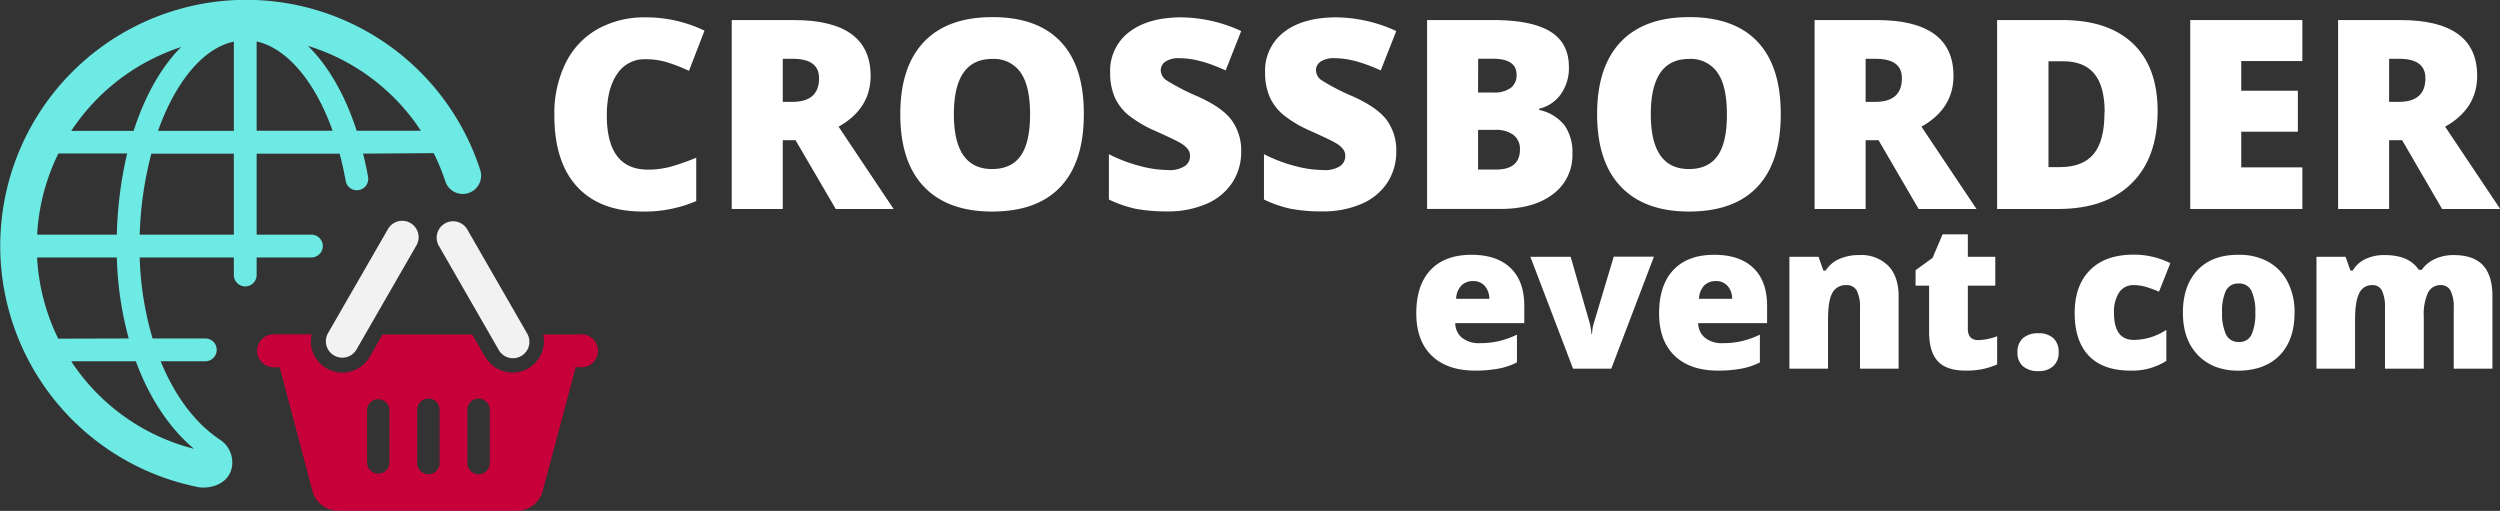 <svg xmlns="http://www.w3.org/2000/svg" viewBox="0 0 644.22 131.65"><rect x="0" y="0" width="644.22" height="131.65" fill="#333333" stroke="none"/><defs><style>.cls-1{fill:#fff;}.cls-2{fill:#f2f2f2;}.cls-3{fill:#c70039;}.cls-4{fill:#6deae3;}</style></defs><g id="Layer_2" data-name="Layer 2"><g id="Layer_1-2" data-name="Layer 1"><path class="cls-1" d="M166.32,15.26A8.38,8.38,0,0,0,159,19.11q-2.62,3.84-2.63,10.6,0,14.06,10.69,14a21.89,21.89,0,0,0,6.26-.9,60.93,60.93,0,0,0,6.09-2.17V51.81a33.68,33.68,0,0,1-13.78,2.7q-11,0-16.9-6.39t-5.88-18.48a29.43,29.43,0,0,1,2.85-13.28,20.43,20.43,0,0,1,8.19-8.81,24.76,24.76,0,0,1,12.57-3.08A34.69,34.69,0,0,1,181.54,7.9l-4,10.36a43,43,0,0,0-5.39-2.13A18.79,18.79,0,0,0,166.32,15.26Z"></path><path class="cls-1" d="M201.71,36.13V53.85H188.56V5.17H204.5q19.84,0,19.85,14.38,0,8.46-8.26,13.09l14.18,21.21H215.36L205,36.13Zm0-9.88h2.46q6.9,0,6.89-6.1,0-5-6.76-5h-2.59Z"></path><path class="cls-1" d="M279.29,29.44q0,12.29-6,18.68t-17.64,6.39q-11.46,0-17.57-6.42T232,29.38q0-12.15,6.07-18.56t17.66-6.41q11.63,0,17.62,6.36T279.29,29.44Zm-33.49,0q0,14.11,9.82,14.12,5,0,7.41-3.43t2.41-10.69q0-7.29-2.45-10.77a8.35,8.35,0,0,0-7.31-3.48Q245.8,15.19,245.8,29.44Z"></path><path class="cls-1" d="M319.84,39.06a14.36,14.36,0,0,1-2.3,8,14.91,14.91,0,0,1-6.63,5.46,24.51,24.51,0,0,1-10.15,1.95,41.54,41.54,0,0,1-8.16-.68,30.61,30.61,0,0,1-6.85-2.38V39.73a38.65,38.65,0,0,0,7.82,3A29.2,29.2,0,0,0,301,43.82a7.22,7.22,0,0,0,4.29-1,3.13,3.13,0,0,0,1.37-2.61,2.92,2.92,0,0,0-.55-1.75,6.48,6.48,0,0,0-1.77-1.52q-1.22-.76-6.47-3.13a30.82,30.82,0,0,1-7.14-4.19A12.78,12.78,0,0,1,287.23,25a15.4,15.4,0,0,1-1.15-6.23A12.46,12.46,0,0,1,291,8.24q4.9-3.76,13.45-3.77A37.78,37.78,0,0,1,319.84,8l-4,10.15Q309,15,304,15a6.14,6.14,0,0,0-3.73.9,2.74,2.74,0,0,0-1.16,2.23,3.22,3.22,0,0,0,1.48,2.57,57.51,57.51,0,0,0,8,4.13q6.3,2.82,8.74,6.07A13.22,13.22,0,0,1,319.84,39.06Z"></path><path class="cls-1" d="M359.8,39.06a14.44,14.44,0,0,1-2.29,8,15,15,0,0,1-6.63,5.46,24.56,24.56,0,0,1-10.16,1.95,41.43,41.43,0,0,1-8.15-.68,30.68,30.68,0,0,1-6.86-2.38V39.73a39.11,39.11,0,0,0,7.82,3A29.26,29.26,0,0,0,341,43.82a7.23,7.23,0,0,0,4.3-1,3.12,3.12,0,0,0,1.36-2.61,2.85,2.85,0,0,0-.55-1.75,6.27,6.27,0,0,0-1.76-1.52q-1.21-.76-6.48-3.13a31.26,31.26,0,0,1-7.14-4.19A13,13,0,0,1,327.19,25,15.57,15.57,0,0,1,326,18.72a12.47,12.47,0,0,1,4.9-10.48q4.89-3.76,13.45-3.77A37.74,37.74,0,0,1,359.8,8l-4,10.15Q348.95,15,344,15a6.12,6.12,0,0,0-3.73.9,2.73,2.73,0,0,0-1.17,2.23,3.24,3.24,0,0,0,1.49,2.57,56.27,56.27,0,0,0,8,4.13q6.28,2.82,8.73,6.07A13.15,13.15,0,0,1,359.8,39.06Z"></path><path class="cls-1" d="M367.74,5.17h17q9.93,0,14.74,2.95t4.81,9.17a11.58,11.58,0,0,1-2.1,7A9.34,9.34,0,0,1,396.63,28v.33a11.35,11.35,0,0,1,6.56,4,12.07,12.07,0,0,1,2,7.26,12.42,12.42,0,0,1-5,10.43c-3.31,2.55-7.84,3.82-13.56,3.82H367.74Zm13.14,18.68h4a7.17,7.17,0,0,0,4.38-1.17,4,4,0,0,0,1.54-3.46q0-4.1-6.19-4.09h-3.7Zm0,9.62V43.69h4.63q6.17,0,6.16-5.19A4.46,4.46,0,0,0,390,34.77a7.53,7.53,0,0,0-4.77-1.3Z"></path><path class="cls-1" d="M458.88,29.44q0,12.29-6,18.68t-17.65,6.39q-11.44,0-17.56-6.42t-6.11-18.71q0-12.15,6.07-18.56t17.66-6.41q11.63,0,17.62,6.36T458.88,29.44Zm-33.49,0q0,14.11,9.82,14.12,5,0,7.41-3.43T445,29.44q0-7.29-2.45-10.77a8.34,8.34,0,0,0-7.31-3.48Q425.4,15.19,425.39,29.44Z"></path><path class="cls-1" d="M480.75,36.13V53.85H467.6V5.17h15.95q19.84,0,19.84,14.38,0,8.46-8.26,13.09l14.19,21.21H494.4L484.08,36.13Zm0-9.88h2.47q6.88,0,6.88-6.1,0-5-6.75-5h-2.6Z"></path><path class="cls-1" d="M556,28.48q0,12.18-6.71,18.77t-18.86,6.6H514.63V5.17h16.85q11.71,0,18.09,6T556,28.48Zm-13.65.46q0-6.69-2.65-9.92c-1.77-2.15-4.44-3.23-8-3.23h-3.83V43.06h2.93c4,0,6.92-1.16,8.79-3.48S542.3,33.72,542.3,28.94Z"></path><path class="cls-1" d="M593.29,53.85H564.4V5.17h28.89V15.73H577.54v7.65h14.59V33.94H577.54v9.19h15.75Z"></path><path class="cls-1" d="M615.65,36.13V53.85H602.5V5.17h16q19.84,0,19.84,14.38,0,8.46-8.26,13.09l14.19,21.21H629.3L619,36.13Zm0-9.88h2.46q6.9,0,6.89-6.1,0-5-6.75-5h-2.6Z"></path><path class="cls-1" d="M380.14,95.5q-7.2,0-11.18-3.83t-4-10.9c0-4.87,1.22-8.6,3.69-11.21s6-3.9,10.53-3.9q6.51,0,10.06,3.39t3.55,9.79v4.42H375a4.9,4.9,0,0,0,1.76,3.79,6.92,6.92,0,0,0,4.55,1.38,22,22,0,0,0,4.82-.5,24,24,0,0,0,4.77-1.69v7.15A17.44,17.44,0,0,1,386.09,95,33,33,0,0,1,380.14,95.5Zm-.58-23.07a4.14,4.14,0,0,0-2.94,1.1A5.22,5.22,0,0,0,375.23,77h8.55a5,5,0,0,0-1.18-3.33A3.91,3.91,0,0,0,379.56,72.43Z"></path><path class="cls-1" d="M405.36,95l-11-28.82h10.38l4.89,17,.1.44q.08.3.15.72c.05.28.1.58.14.89a5.57,5.57,0,0,1,.07.88h.17a10.48,10.48,0,0,1,.46-2.88l5.12-17.09H426.2L415.21,95Z"></path><path class="cls-1" d="M442.72,95.5q-7.2,0-11.19-3.83t-4-10.9q0-7.3,3.69-11.21t10.53-3.9q6.53,0,10.07,3.39t3.54,9.79v4.42H437.6a4.94,4.94,0,0,0,1.77,3.79,6.91,6.91,0,0,0,4.54,1.38,21.89,21.89,0,0,0,4.82-.5,23.52,23.52,0,0,0,4.77-1.69v7.15A17.27,17.27,0,0,1,448.67,95,33,33,0,0,1,442.72,95.5Zm-.59-23.07a4.17,4.17,0,0,0-2.94,1.1A5.17,5.17,0,0,0,437.81,77h8.55a5,5,0,0,0-1.19-3.33A3.9,3.9,0,0,0,442.13,72.43Z"></path><path class="cls-1" d="M479.3,95V79.27a9.06,9.06,0,0,0-.82-4.34,2.83,2.83,0,0,0-2.66-1.46,3.84,3.84,0,0,0-3.64,2q-1.12,2-1.12,6.89V95h-9.95V66.17h7.51l1.24,3.56h.59a7.81,7.81,0,0,1,3.52-3,12.44,12.44,0,0,1,5.18-1,9.81,9.81,0,0,1,7.44,2.77q2.66,2.77,2.66,7.81V95Z"></path><path class="cls-1" d="M509.83,87.64a14.85,14.85,0,0,0,4.81-1V93.9a18.89,18.89,0,0,1-3.84,1.23,21.31,21.31,0,0,1-4.26.37q-5,0-7.22-2.45T497.1,85.5V73.62h-3.48v-4L498,66.45l2.58-6.06h6.51v5.78h7.07v7.45h-7.07V84.84C507.13,86.71,508,87.64,509.83,87.64Z"></path><path class="cls-1" d="M519.88,90.77a4.62,4.62,0,0,1,1.39-3.61,5.75,5.75,0,0,1,4-1.28,5.43,5.43,0,0,1,3.87,1.28,4.71,4.71,0,0,1,1.35,3.61,4.59,4.59,0,0,1-1.39,3.57,5.4,5.4,0,0,1-3.83,1.29,5.86,5.86,0,0,1-4-1.27A4.55,4.55,0,0,1,519.88,90.77Z"></path><path class="cls-1" d="M549,95.5q-7.08,0-10.73-3.82t-3.65-11q0-7.17,4-11.12c2.63-2.63,6.36-3.94,11.22-3.94a21,21,0,0,1,9.43,2.19l-2.92,7.35A30.44,30.44,0,0,0,553,73.94a10.88,10.88,0,0,0-3.18-.47,4.3,4.3,0,0,0-3.74,1.88,9.11,9.11,0,0,0-1.33,5.32q0,6.92,5.12,6.92A15.42,15.42,0,0,0,558.24,85V93A16.38,16.38,0,0,1,549,95.5Z"></path><path class="cls-1" d="M591.28,80.52q0,7.07-3.8,11t-10.64,4q-6.57,0-10.45-4t-3.88-10.94q0-7,3.8-11T577,65.66a15.24,15.24,0,0,1,7.5,1.8,12.38,12.38,0,0,1,5,5.18A16.71,16.71,0,0,1,591.28,80.52Zm-18.67,0a12.85,12.85,0,0,0,1,5.66,3.47,3.47,0,0,0,3.34,1.94,3.36,3.36,0,0,0,3.27-1.94,13.38,13.38,0,0,0,.95-5.66,12.55,12.55,0,0,0-1-5.58,3.4,3.4,0,0,0-3.3-1.88,3.46,3.46,0,0,0-3.29,1.87A12.34,12.34,0,0,0,572.61,80.52Z"></path><path class="cls-1" d="M632.3,95V79.32a9.34,9.34,0,0,0-.81-4.39A2.69,2.69,0,0,0,629,73.47a3.55,3.55,0,0,0-3.36,2,13.39,13.39,0,0,0-1.06,6.13V95h-10V79.32a9.82,9.82,0,0,0-.76-4.39,2.59,2.59,0,0,0-2.47-1.46,3.54,3.54,0,0,0-3.4,2.09c-.72,1.38-1.08,3.66-1.08,6.81V95h-9.94V66.17h7.5l1.25,3.56h.59a7.47,7.47,0,0,1,3.32-3,11.31,11.31,0,0,1,4.94-1q6.24,0,8.75,3.79h.79a8.19,8.19,0,0,1,3.4-2.79,11.29,11.29,0,0,1,4.79-1c3.42,0,5.93.87,7.56,2.62s2.45,4.4,2.45,8V95Z"></path><path class="cls-2" d="M113.05,63.28,128.42,90a4.23,4.23,0,1,0,7.4-4.09l-15.36-26.7a4.23,4.23,0,1,0-7.41,4.09"></path><path class="cls-2" d="M86.15,91.64A4.24,4.24,0,0,0,91.9,90l15.37-26.7a4.23,4.23,0,1,0-7.4-4.09L84.5,85.89a4.24,4.24,0,0,0,1.65,5.75"></path><path class="cls-3" d="M149.63,86.19H140a8.11,8.11,0,0,1-15,5.68l0,.06-3.31-5.74H98.59l-3.28,5.69h0l0,0a8.14,8.14,0,0,1-11,3.13,8,8,0,0,1-4-8.86H70.72a4.25,4.25,0,1,0,0,8.49h1.36l8.5,32.14a6.86,6.86,0,0,0,6.28,4.83h46.63a6.87,6.87,0,0,0,6.29-4.83c9.24-34.7,8.4-31.43,8.49-32.14h1.36a4.25,4.25,0,1,0,0-8.49m-49.27,33a2.89,2.89,0,0,1-5.78,0V105.77a2.89,2.89,0,1,1,5.78,0Zm12.92,0a2.89,2.89,0,1,1-5.77,0V105.77a2.89,2.89,0,1,1,5.77,0Zm12.93,0a2.89,2.89,0,1,1-5.77,0V105.77a2.89,2.89,0,1,1,5.77,0Z"></path><path class="cls-4" d="M66.13,70.69V39.59H87.52c.6,2.25,1.13,4.59,1.55,7a2.93,2.93,0,1,0,5.78-1c-.36-2.07-.81-4.05-1.28-6l18.18-.13a53.75,53.75,0,0,1,3,7.25,4.72,4.72,0,1,0,9-2.91,63.39,63.39,0,1,0-72.77,81.7c2.95.63,8.88-.73,8.88-6.39a7,7,0,0,0-3.22-5.84C50.22,109,45,101.92,41.4,93.09H53.08a2.94,2.94,0,0,0,0-5.87H39.32A81.51,81.51,0,0,1,36,66.34H80.41a2.94,2.94,0,0,0,0-5.87H36a92.71,92.71,0,0,1,3-20.88H60.26v31.1a2.94,2.94,0,1,0,5.87,0m0-37v-23c7.88,1.74,15.07,10.37,19.58,23Zm42.33,0H91.91c-3-9.28-7.37-16.78-12.56-21.87a53.7,53.7,0,0,1,29.11,21.87M46.68,12.11c-5.11,5.12-9.33,12.57-12.24,21.61H18.36A54.12,54.12,0,0,1,46.68,12.11M50,115.66A53.69,53.69,0,0,1,18.34,93.09H35c3.45,9.37,8.58,17.18,15,22.57M33.17,87.22,15,87.27A54,54,0,0,1,9.56,66.34H30.1a88.34,88.34,0,0,0,3.07,20.88M30.11,60.47H9.58a53.53,53.53,0,0,1,5.47-20.92l17.72,0a100.78,100.78,0,0,0-2.66,20.88M40.72,33.72c4.44-12.49,11.53-21.29,19.54-23v23Z"></path></g></g></svg>